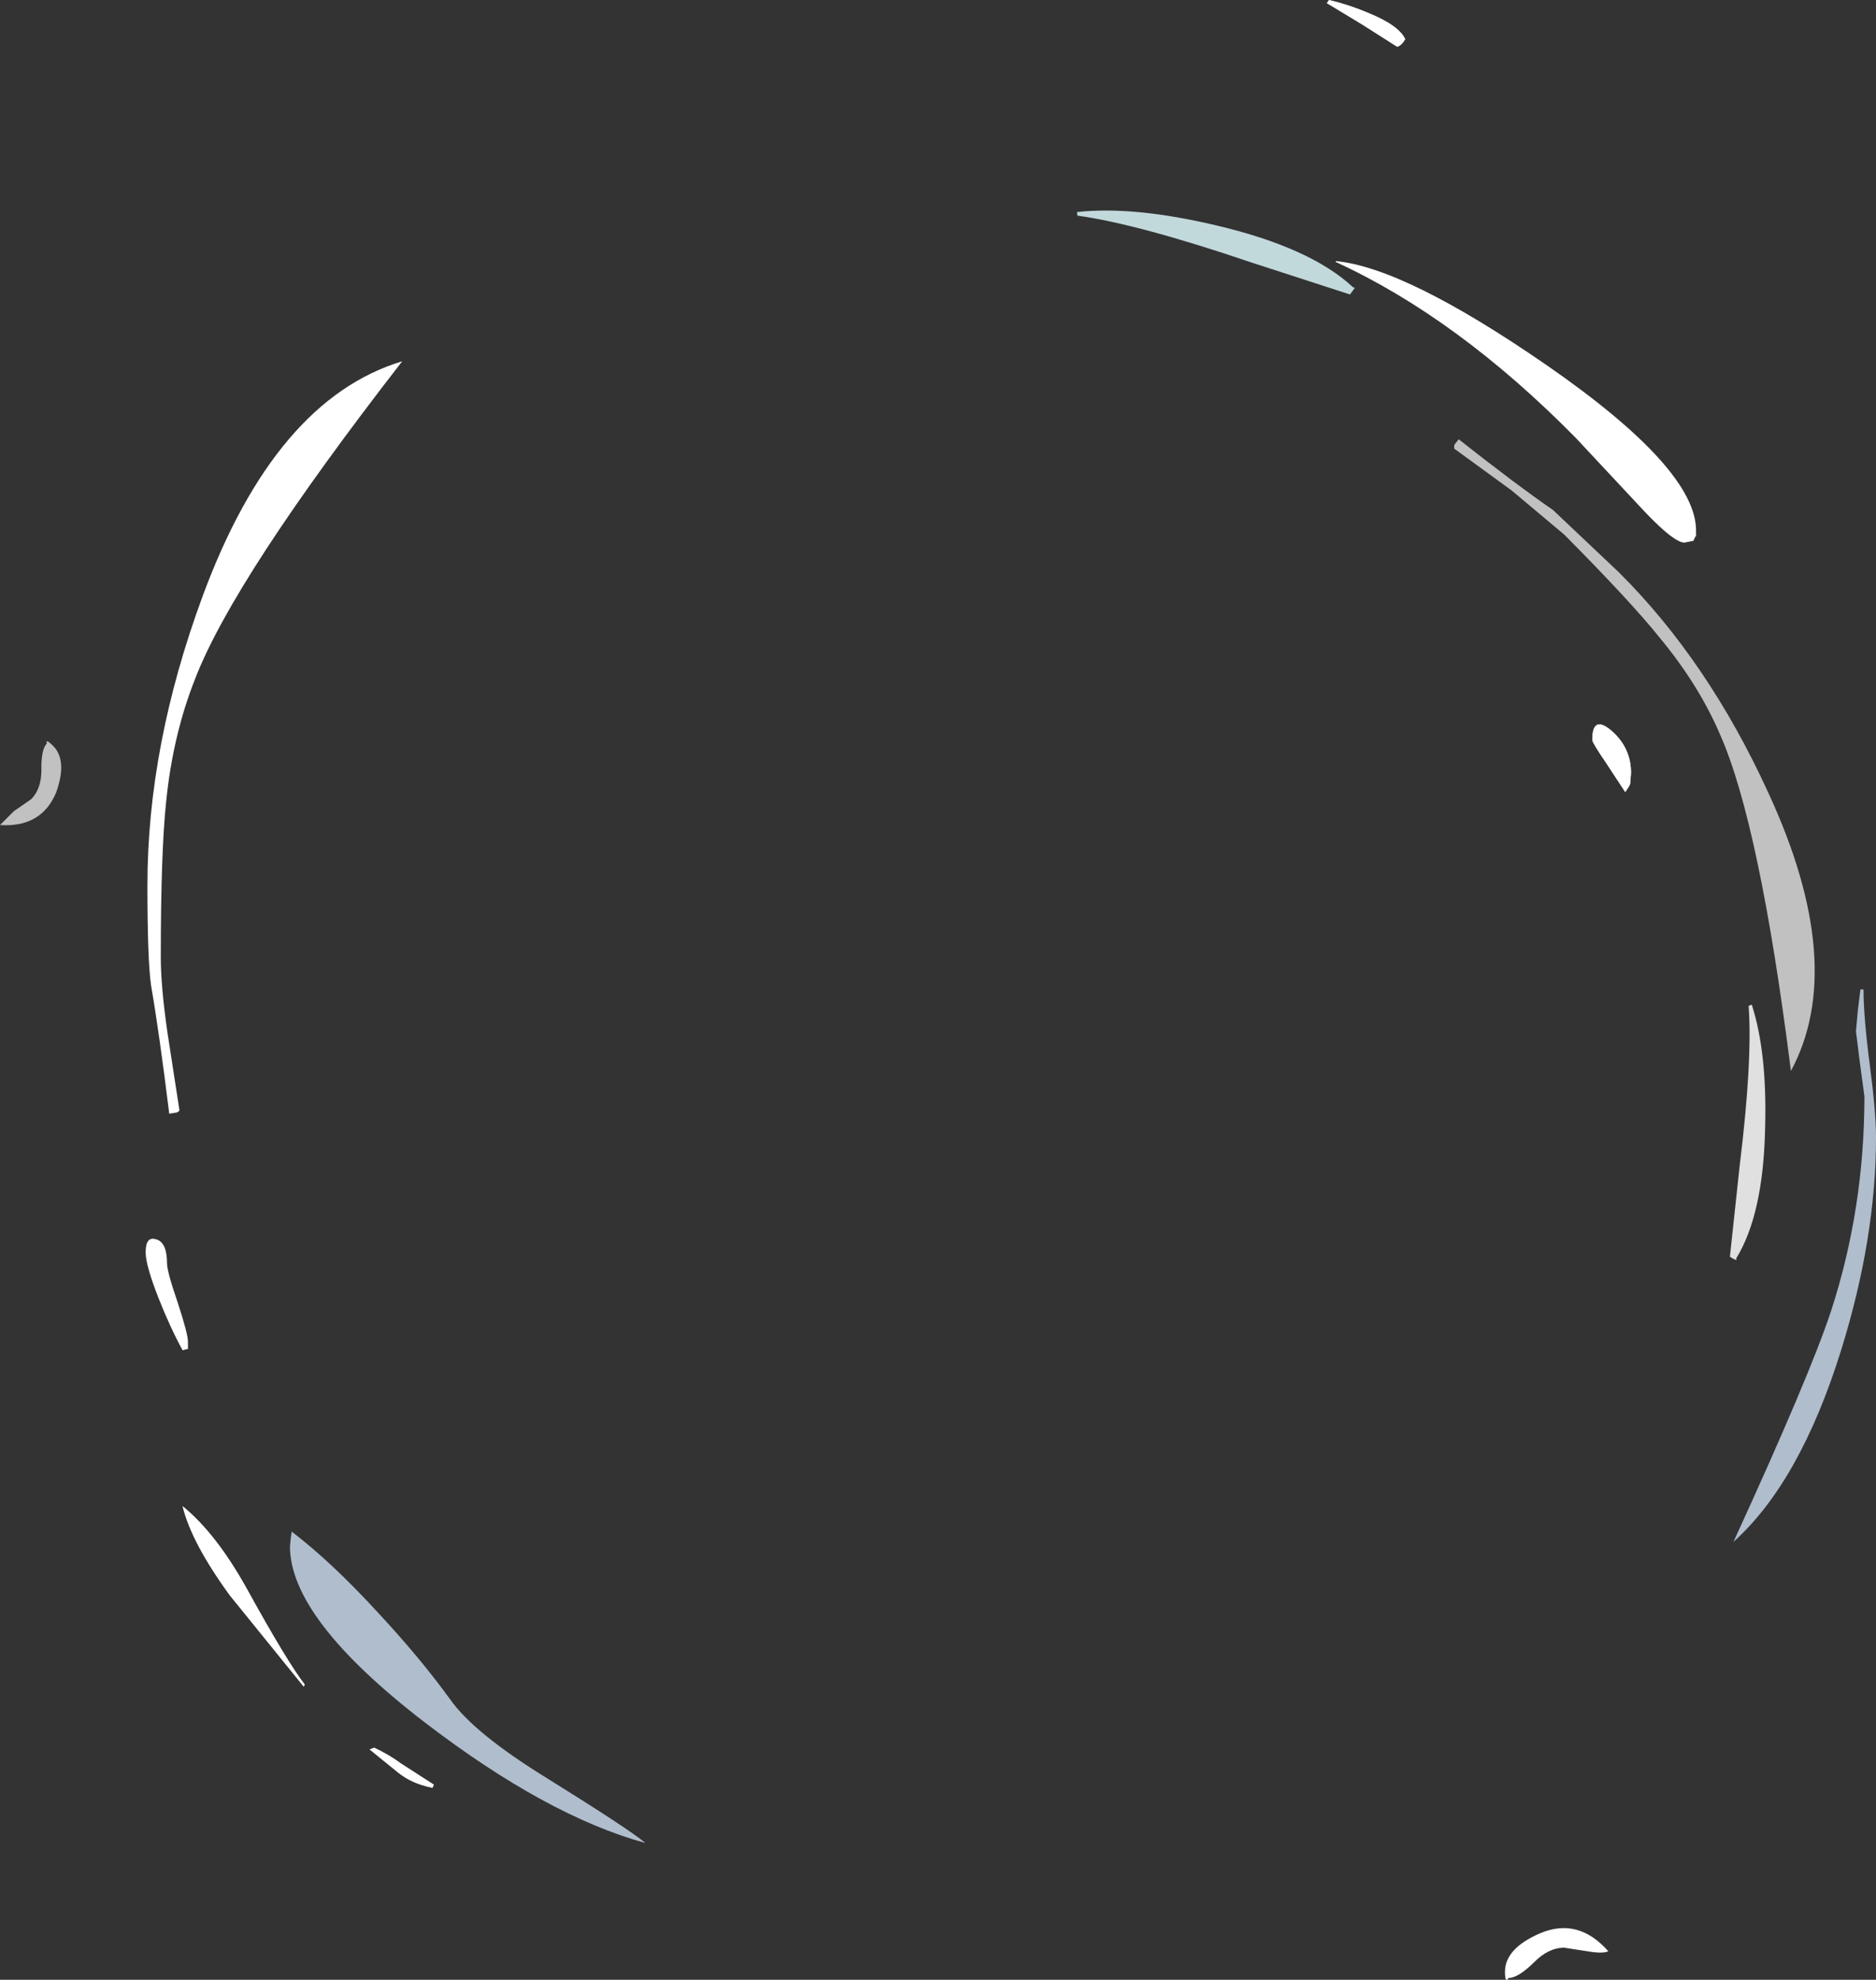 <?xml version="1.0" encoding="UTF-8" standalone="no"?>
<svg xmlns:ffdec="https://www.free-decompiler.com/flash" xmlns:xlink="http://www.w3.org/1999/xlink" ffdec:objectType="shape" height="222.2px" width="210.6px" xmlns="http://www.w3.org/2000/svg">
  <rect width="100%" height="100%" fill="#333333" stroke="none"/>
  <g transform="matrix(1.0, 0.0, 0.0, 1.0, 111.35, 211.15)">
    <path d="M37.85 -211.15 Q40.15 -210.6 42.25 -209.7 45.7 -208.3 46.4 -206.75 46.0 -206.05 45.5 -205.9 L41.65 -208.35 37.6 -210.8 37.85 -211.15 M71.65 -123.15 L71.5 -122.85 71.1 -122.25 68.9 -125.6 Q67.4 -127.8 67.4 -128.1 67.4 -131.0 69.6 -129.1 71.75 -127.2 71.75 -124.4 L71.65 -123.15 M-90.85 -42.1 Q-87.1 -39.05 -83.65 -32.85 -79.1 -24.6 -77.15 -22.1 L-77.25 -21.85 -85.55 -32.1 Q-89.85 -38.0 -90.85 -42.1 M-66.3 -13.2 L-62.65 -10.85 -62.8 -10.5 Q-65.1 -10.95 -66.65 -12.2 L-69.85 -14.8 -69.35 -15.0 Q-67.65 -14.2 -66.3 -13.2" fill="#ffffff" fill-rule="evenodd" stroke="none"/>
    <path d="M79.05 -150.85 L79.0 -151.0 78.75 -150.45 77.75 -150.25 Q76.6 -150.25 73.35 -153.65 L65.55 -162.0 Q52.3 -175.45 38.6 -181.75 L38.6 -181.85 Q46.45 -181.1 62.3 -170.15 79.05 -158.55 79.05 -151.6 L79.05 -150.85 M-91.4 -64.95 Q-90.25 -61.45 -90.25 -60.55 L-90.25 -59.7 -90.3 -59.75 -90.85 -59.6 Q-92.2 -62.05 -93.55 -65.45 -95.0 -69.15 -95.0 -70.6 -95.0 -72.45 -93.8 -72.05 -92.6 -71.7 -92.6 -69.35 -92.6 -68.45 -91.4 -64.95" fill="#ffffff" fill-rule="evenodd" stroke="none"/>
    <path d="M-88.6 -144.25 Q-80.45 -166.3 -66.2 -170.6 -85.1 -146.25 -89.45 -134.95 -91.95 -128.65 -92.7 -121.15 -93.3 -115.5 -93.3 -103.7 -93.3 -100.45 -92.55 -95.25 L-91.2 -86.5 -91.45 -86.3 -92.35 -86.15 Q-93.45 -95.1 -94.4 -100.6 -94.8 -103.5 -94.8 -111.8 -94.8 -127.45 -88.6 -144.25 M66.85 7.85 L64.25 7.45 Q62.45 7.45 60.8 9.15 59.05 10.85 58.0 10.85 57.6 11.5 57.6 10.15 57.6 7.55 61.5 5.85 65.8 4.0 69.2 7.85 68.55 8.15 66.85 7.85" fill="#ffffff" fill-rule="evenodd" stroke="none"/>
    <path d="M97.85 -100.1 Q97.85 -97.0 98.55 -91.65 99.25 -86.35 99.25 -83.5 99.25 -72.15 95.3 -59.5 90.7 -44.8 83.25 -38.1 91.85 -56.85 94.2 -64.0 97.95 -75.5 97.95 -88.1 L97.45 -91.8 97.0 -95.4 97.2 -97.65 97.5 -100.1 97.85 -100.1 M-78.8 -37.6 L-78.7 -38.6 -78.6 -39.25 Q-74.1 -35.8 -69.05 -30.3 -64.2 -25.1 -60.8 -20.4 -58.15 -16.65 -50.15 -11.7 -40.65 -5.8 -38.9 -4.3 -50.0 -7.35 -63.75 -17.9 -78.8 -29.5 -78.8 -37.6" fill="#d7eaff" fill-opacity="0.757" fill-rule="evenodd" stroke="none"/>
    <path d="M37.85 -211.15 Q40.15 -210.6 42.25 -209.7 45.7 -208.3 46.4 -206.75 46.0 -206.05 45.5 -205.9 L41.65 -208.35 37.6 -210.8 37.85 -211.15 M67.4 -128.1 Q67.4 -131.0 69.6 -129.1 71.75 -127.2 71.75 -124.4 L71.65 -123.15 71.5 -122.85 71.1 -122.25 68.9 -125.6 Q67.4 -127.8 67.4 -128.1 M-83.65 -32.85 Q-79.1 -24.6 -77.15 -22.1 L-77.25 -21.85 -85.55 -32.1 Q-89.85 -38.0 -90.85 -42.1 -87.1 -39.05 -83.65 -32.85 M-62.65 -10.85 L-62.8 -10.5 Q-65.1 -10.95 -66.65 -12.2 L-69.85 -14.8 -69.35 -15.0 Q-67.65 -14.2 -66.3 -13.2 L-62.65 -10.85" fill="#ffffff" fill-opacity="0.737" fill-rule="evenodd" stroke="none"/>
    <path d="M63.0 -153.9 L70.4 -146.9 Q80.4 -136.95 87.15 -122.2 96.1 -102.85 89.7 -90.95 86.2 -118.65 81.75 -128.7 79.35 -134.3 74.95 -139.6 71.75 -143.6 64.25 -151.15 L58.35 -156.1 51.9 -160.8 51.9 -161.2 52.4 -161.85 Q58.8 -156.8 63.0 -153.9 M-107.85 -121.45 Q-106.7 -122.6 -106.7 -124.75 -106.75 -127.0 -106.1 -127.7 -106.25 -128.3 -105.4 -127.45 -103.75 -125.8 -105.05 -122.2 -106.7 -118.25 -111.35 -118.55 L-109.8 -120.1 -107.85 -121.45" fill="#ffffff" fill-opacity="0.698" fill-rule="evenodd" stroke="none"/>
    <path d="M40.75 -178.85 L40.2 -178.1 29.1 -181.7 Q16.45 -186.0 9.6 -186.95 L9.55 -187.35 Q15.9 -188.05 25.2 -185.85 35.8 -183.35 40.55 -178.9 L40.75 -178.85" fill="#dffbff" fill-opacity="0.827" fill-rule="evenodd" stroke="none"/>
    <path d="M83.55 -69.9 L83.6 -69.75 Q83.45 -69.7 82.85 -70.1 L83.95 -80.35 Q85.4 -92.15 84.95 -98.25 L85.3 -98.4 Q87.05 -93.0 86.8 -84.5 86.6 -74.85 83.55 -69.9" fill="#ffffff" fill-opacity="0.847" fill-rule="evenodd" stroke="none"/>
  </g>
</svg>
